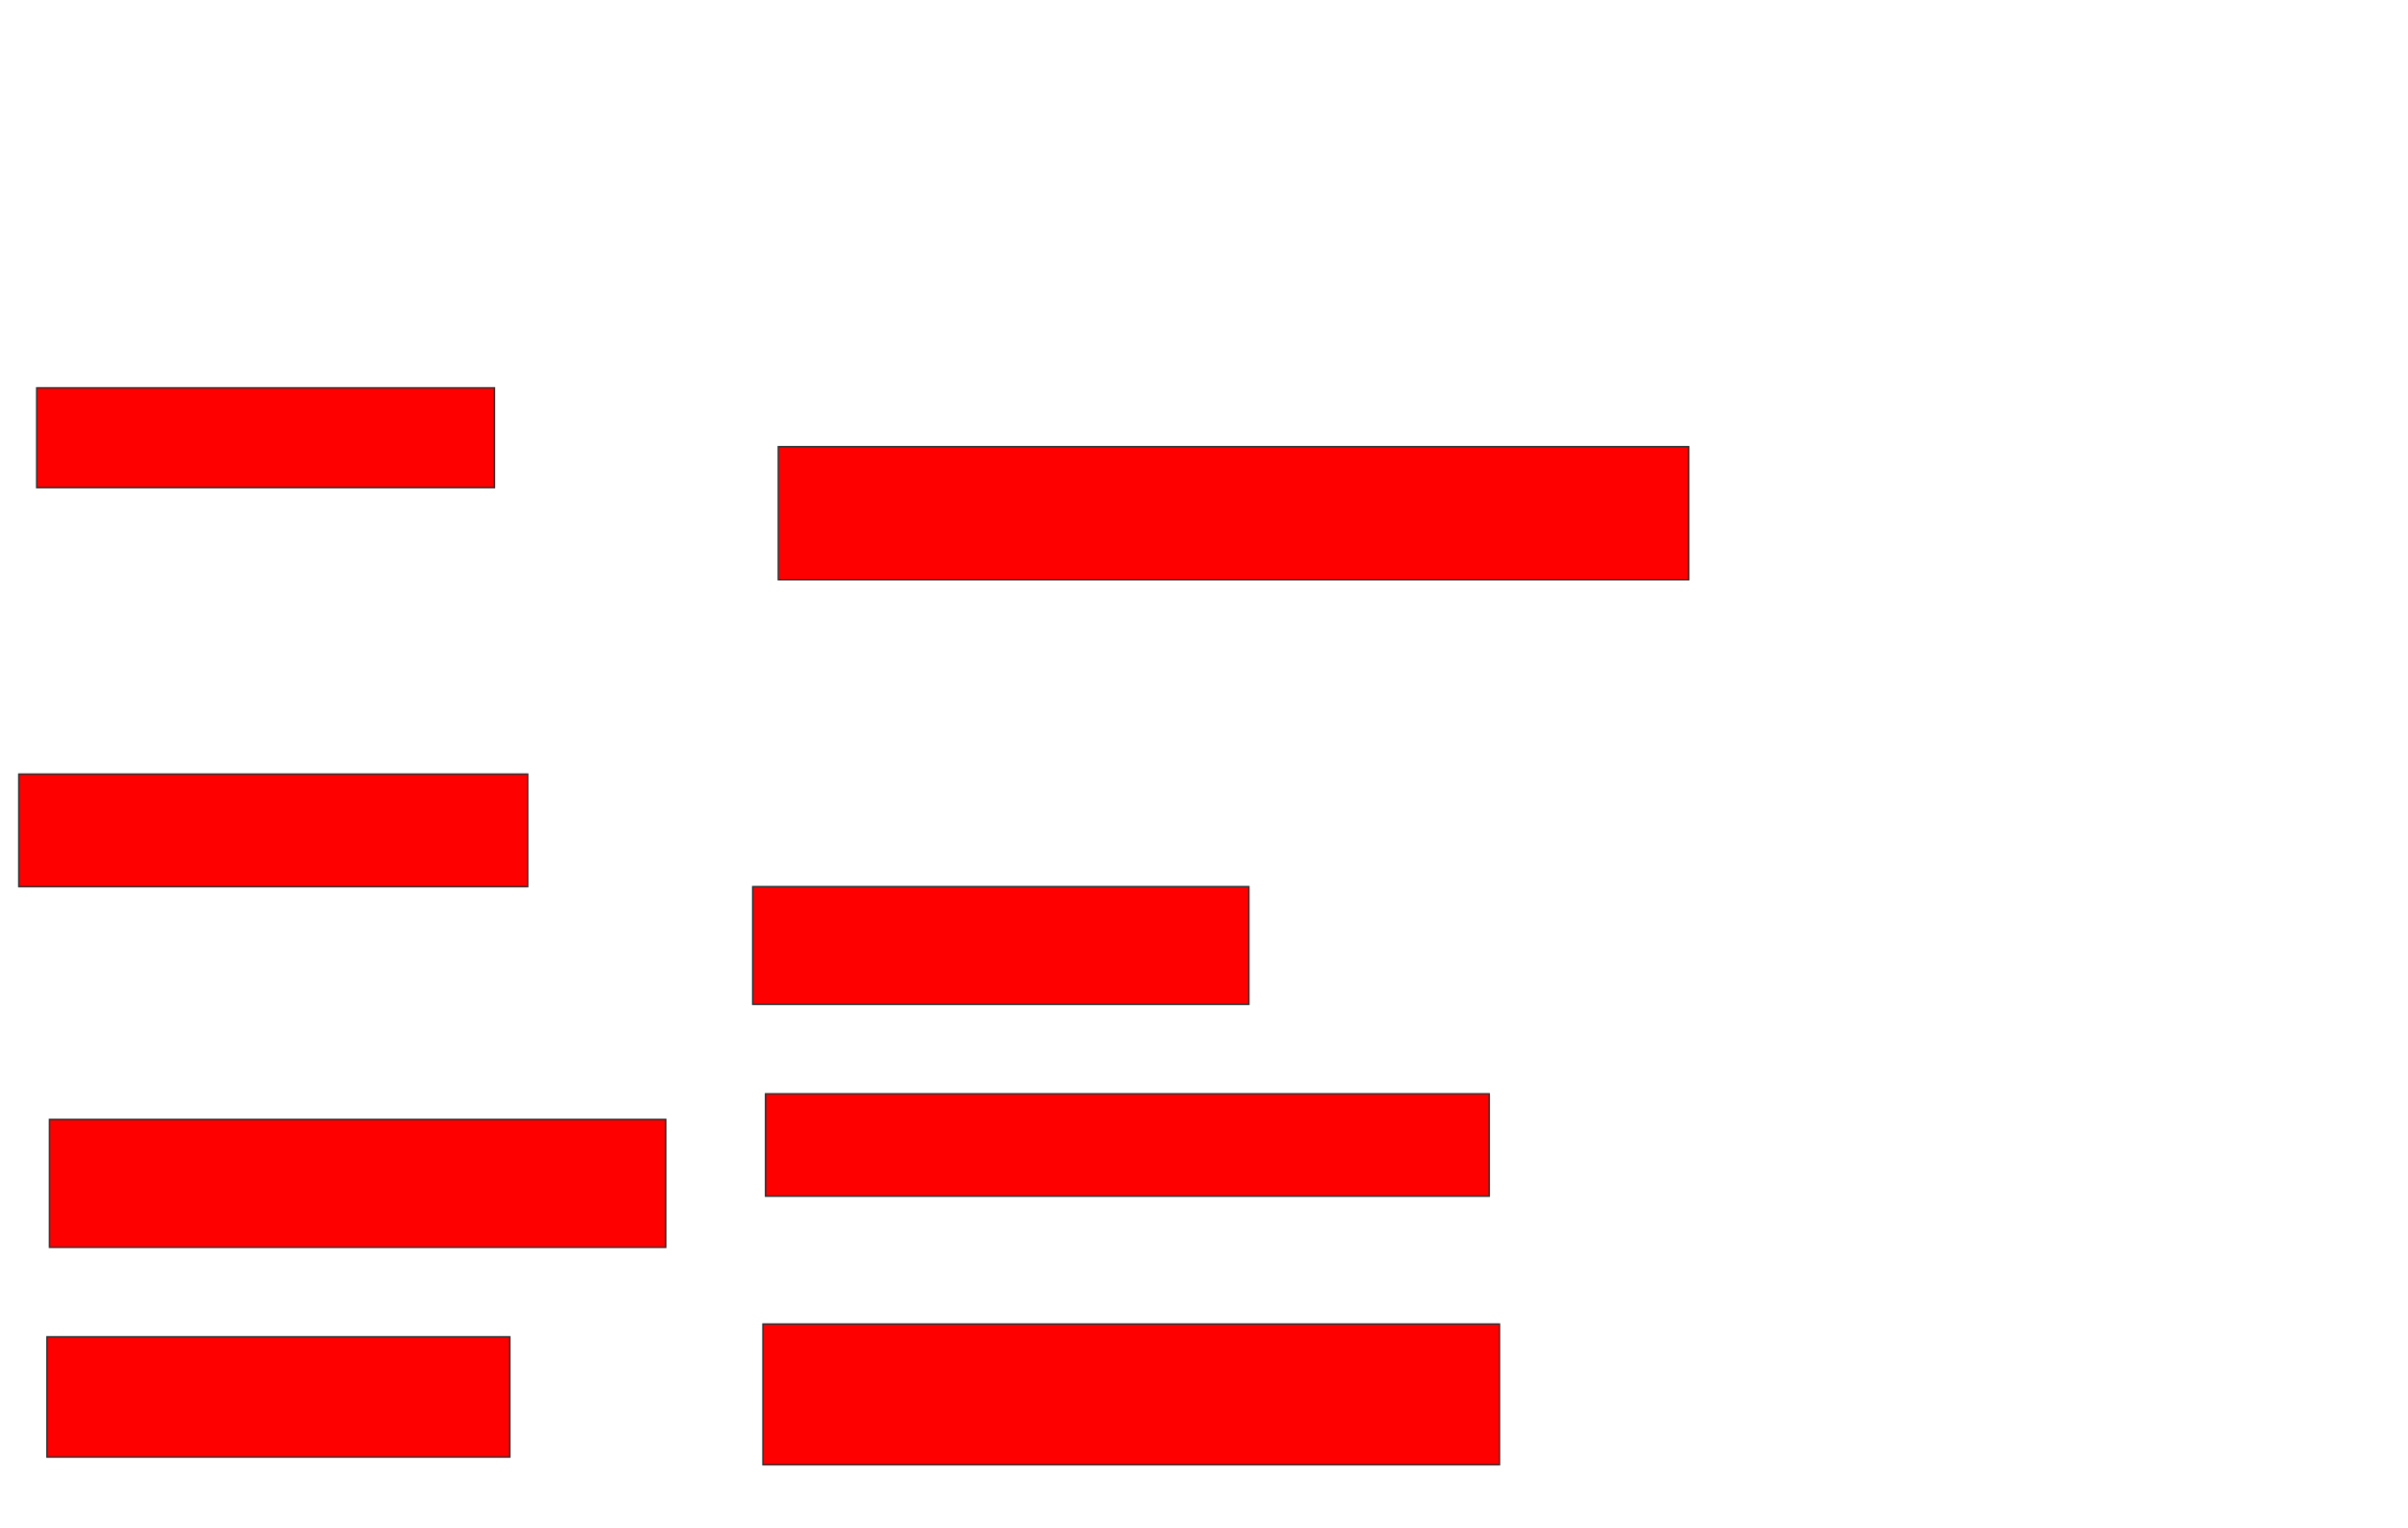 <svg xmlns="http://www.w3.org/2000/svg" width="1652" height="1048">
 <!-- Created with Image Occlusion Enhanced -->
 <g>
  <title>Labels</title>
 </g>
 <g>
  <title>Masks</title>
  <rect id="fea3d32d0a4e4ec189dc962ed3ba1787-oa-1" height="68.421" width="314.035" y="266.035" x="25.193" stroke="#2D2D2D" fill="#ff0000"/>
  <rect id="fea3d32d0a4e4ec189dc962ed3ba1787-oa-2" height="91.228" width="624.561" y="306.386" x="533.965" stroke="#2D2D2D" fill="#ff0000"/>
  <rect id="fea3d32d0a4e4ec189dc962ed3ba1787-oa-3" height="77.193" width="349.123" y="530.947" x="12.912" stroke="#2D2D2D" fill="#ff0000"/>
  <rect id="fea3d32d0a4e4ec189dc962ed3ba1787-oa-4" height="80.702" width="340.351" y="608.14" x="516.421" stroke="#2D2D2D" fill="#ff0000"/>
  <rect id="fea3d32d0a4e4ec189dc962ed3ba1787-oa-5" height="87.719" width="422.807" y="767.79" x="33.965" stroke="#2D2D2D" fill="#ff0000"/>
  <rect id="fea3d32d0a4e4ec189dc962ed3ba1787-oa-6" height="70.175" width="496.491" y="750.246" x="525.193" stroke="#2D2D2D" fill="#ff0000"/>
  <rect id="fea3d32d0a4e4ec189dc962ed3ba1787-oa-7" height="82.456" width="317.544" y="916.912" x="32.21" stroke="#2D2D2D" fill="#ff0000"/>
  <rect id="fea3d32d0a4e4ec189dc962ed3ba1787-oa-8" height="96.491" width="505.263" y="908.14" x="523.439" stroke="#2D2D2D" fill="#ff0000"/>
 </g>
</svg>